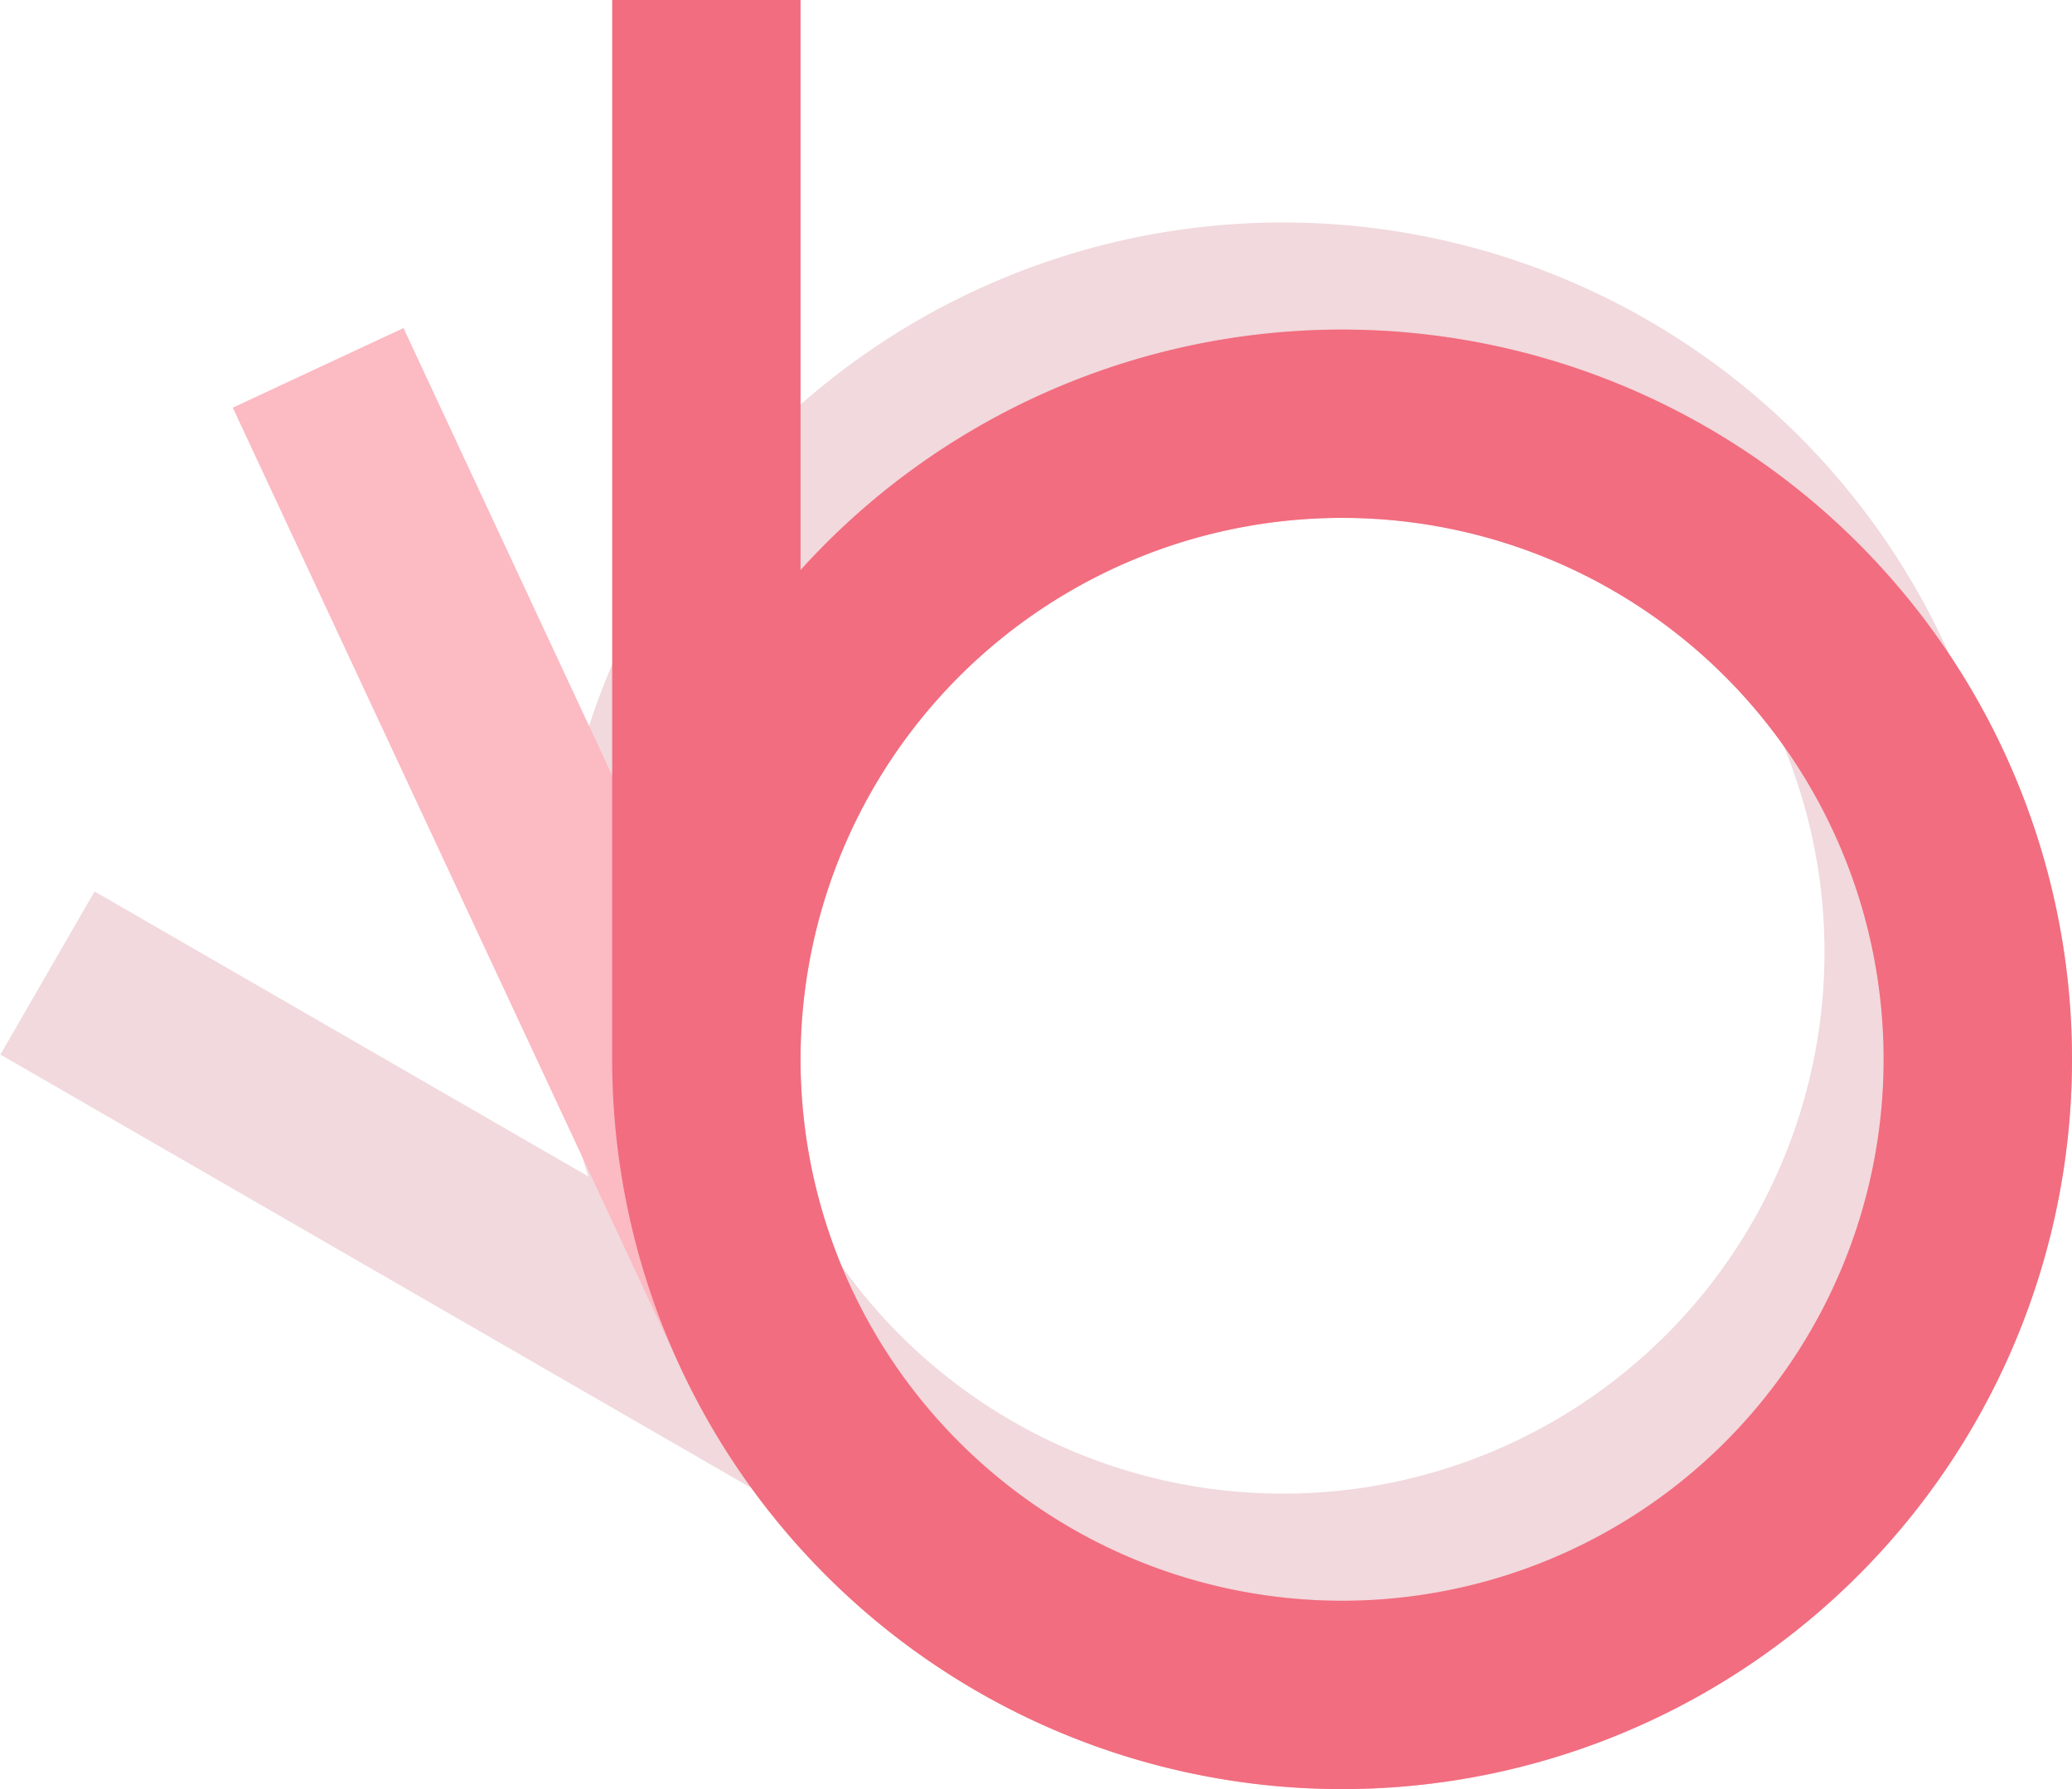 <svg width="44" height="38" viewBox="0 0 44 38" fill="none" xmlns="http://www.w3.org/2000/svg">
  <path
    d="M13 22.5A 15.5 15.5, 0, 1, 0, 17 12.108 L 17 0 L 13 0Z M 40 22.5 A 11.5 11.5, 0, 1, 1, 17 22.5 A 11.5 11.5, 0, 1, 1, 40 22.5Z"
    transform="translate(0 -3) rotate(-60 28.5 23.95)" fill="#F1D9DD" />
  <path
    d="M13 22.5A 15.5 15.5, 0, 1, 0, 17 12.108 L 17 0 L 13 0Z M 40 22.5 A 11.5 11.5, 0, 1, 1, 17 22.5 A 11.5 11.5, 0, 1, 1, 40 22.5Z"
    transform="rotate(-25 28.5 22.5)" fill="#FCBAC3" />
  <path
    d="M13 22.5A 15.5 15.5, 0, 1, 0, 17 12.108 L 17 0 L 13 0Z M 40 22.5 A 11.5 11.5, 0, 1, 1, 17 22.5 A 11.5 11.5, 0, 1, 1, 40 22.5Z"
    fill="#F16D7F" />
</svg>